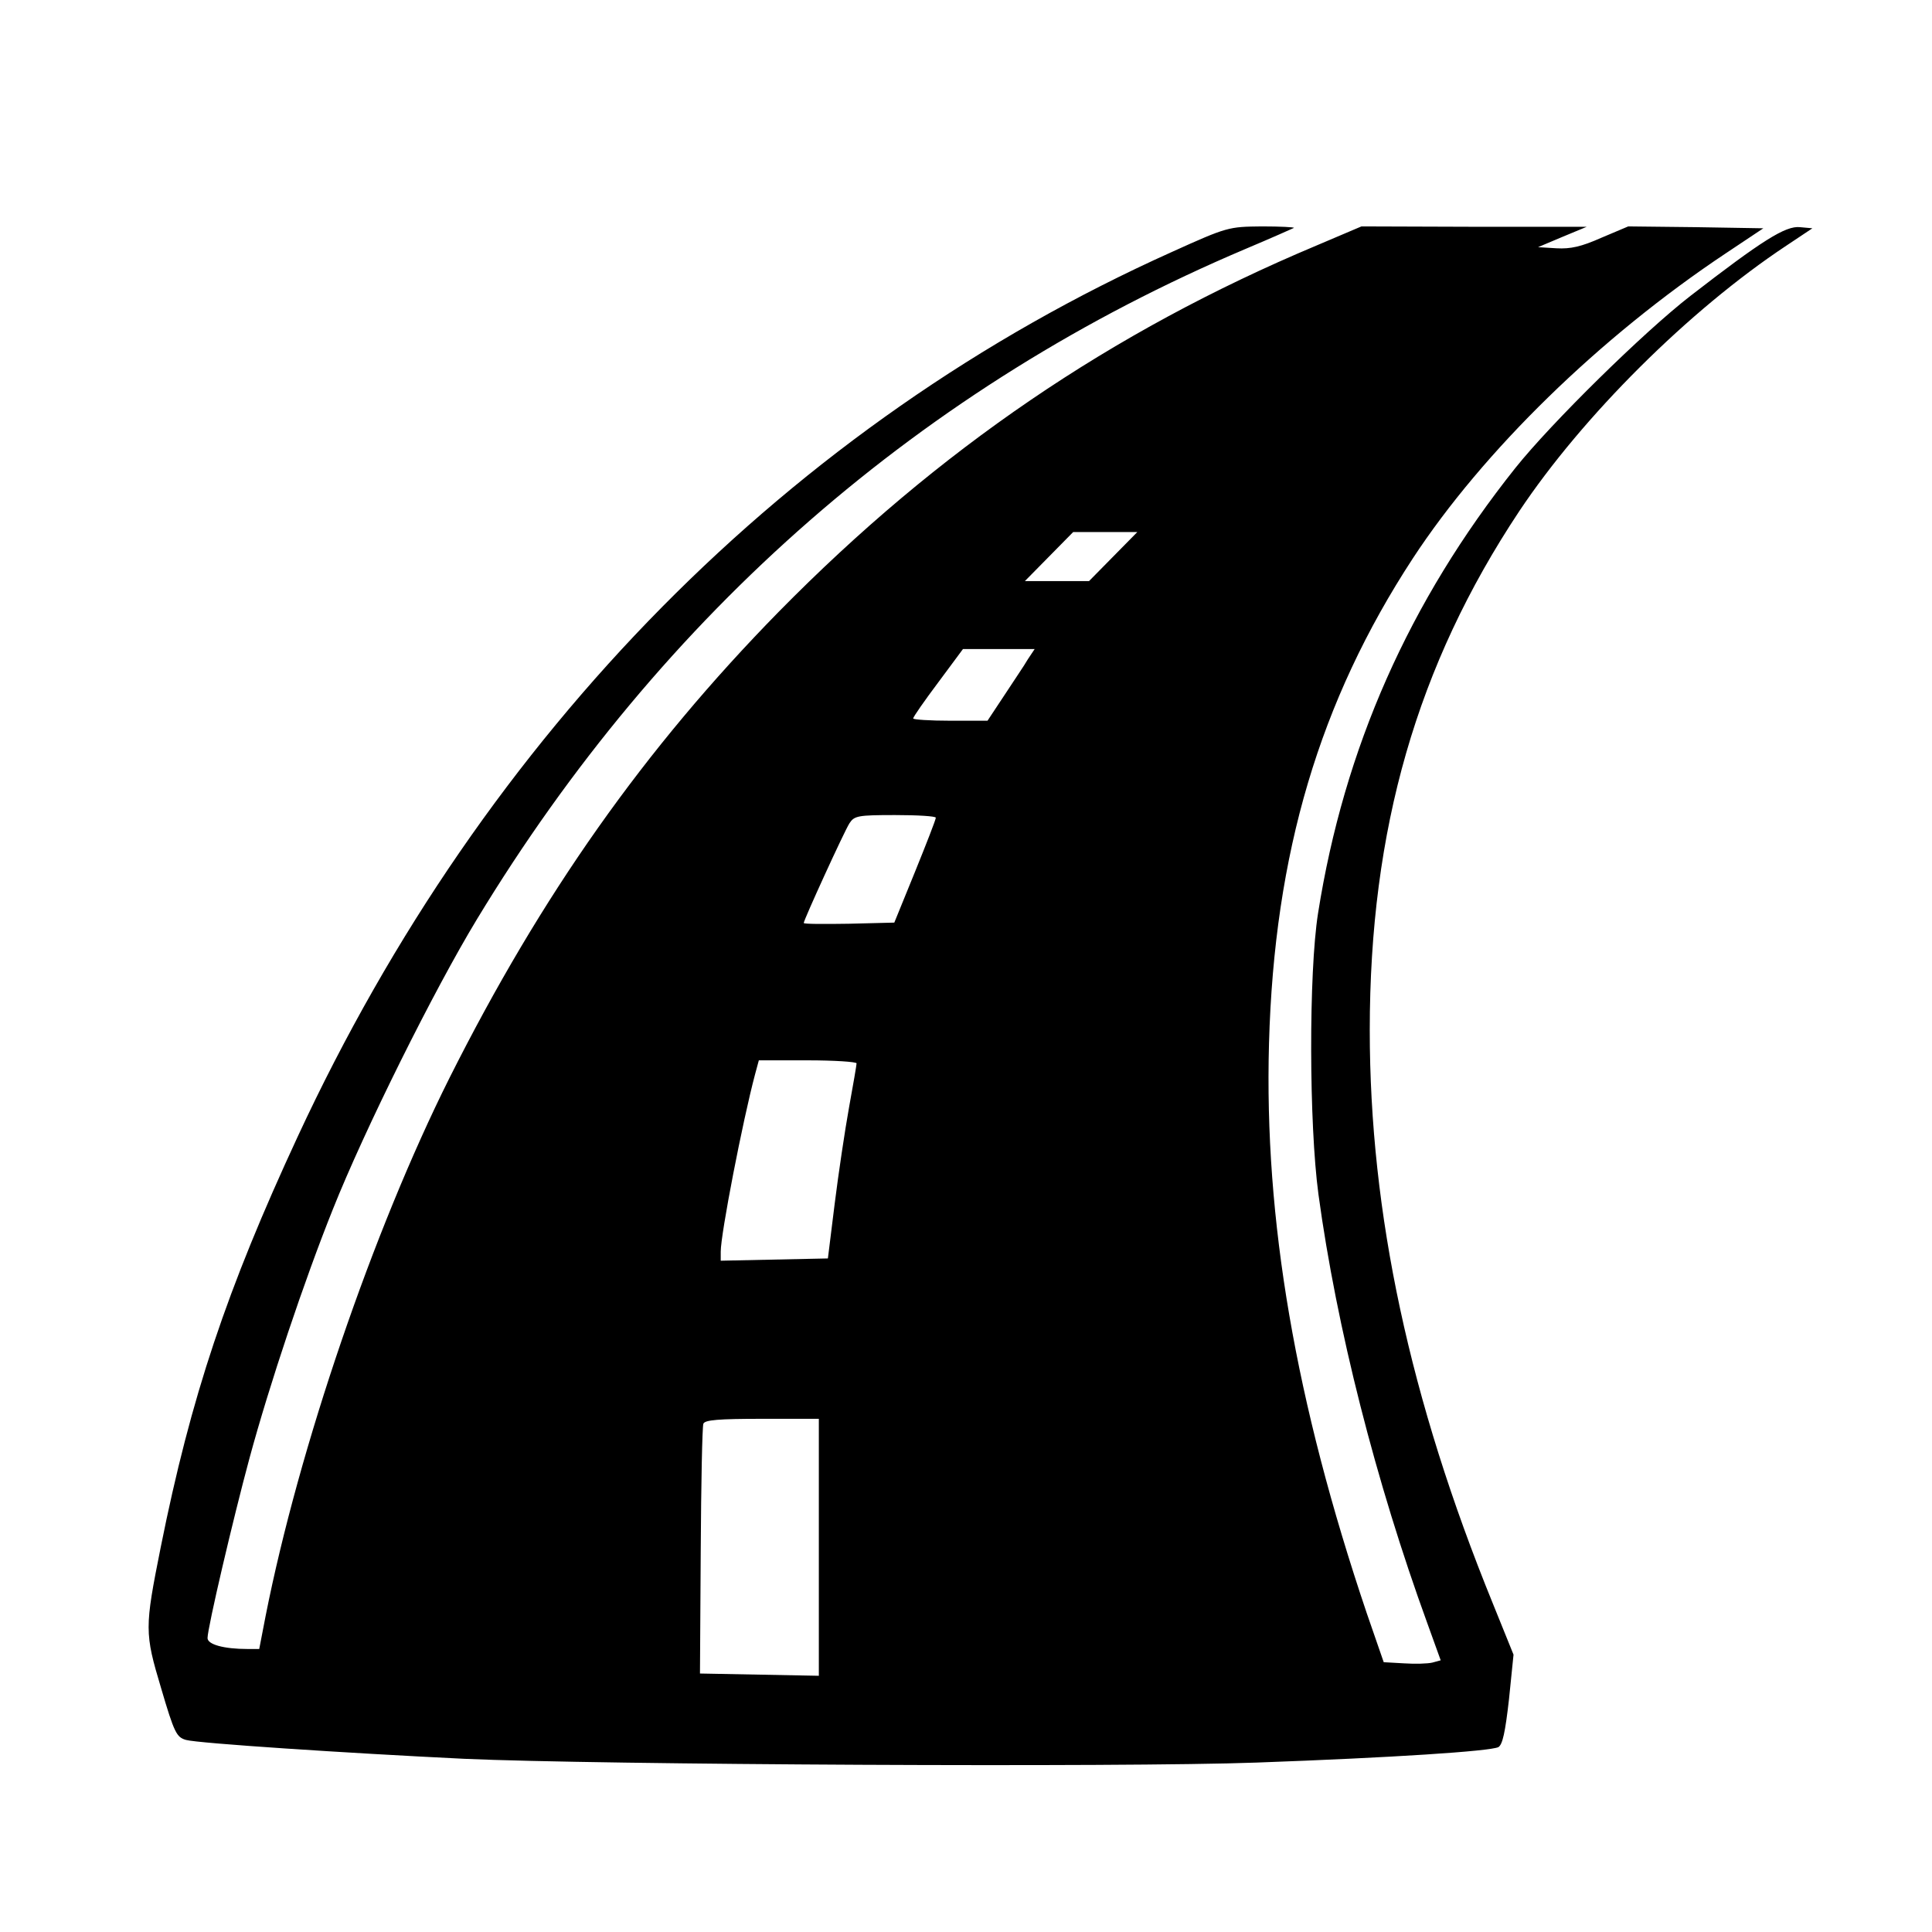 <?xml version="1.0" standalone="no"?>
<!DOCTYPE svg PUBLIC "-//W3C//DTD SVG 20010904//EN"
 "http://www.w3.org/TR/2001/REC-SVG-20010904/DTD/svg10.dtd">
<svg version="1.0" xmlns="http://www.w3.org/2000/svg"
 width="512pt" height="512pt" viewBox="0 0 512 512"
 preserveAspectRatio="xMidYMid meet">
<g transform="translate(0,512) scale(0.1,-0.1)"
fill="#000000" stroke="none">
<path d="M3105 4452 c-1010 -454 -1819 -1273 -2316 -2344 -188 -405 -283 -689
-363 -1088 -43 -215 -43 -227 1 -374 35 -119 41 -130 66 -137 32 -9 427 -35
737 -50 355 -16 1748 -23 2100 -10 360 13 619 30 641 41 11 7 18 39 28 127
l12 118 -55 136 c-220 540 -326 1034 -326 1519 0 532 125 967 396 1375 168
252 450 533 708 704 l69 46 -33 3 c-38 4 -100 -35 -290 -182 -124 -96 -369
-337 -464 -456 -282 -354 -454 -743 -523 -1180 -25 -158 -24 -559 1 -745 48
-353 152 -762 289 -1138 l35 -97 -22 -6 c-12 -3 -46 -4 -76 -2 l-53 3 -45 130
c-189 560 -272 1043 -259 1510 14 504 134 907 381 1285 186 284 495 586 830
809 l99 66 -179 3 -179 2 -71 -30 c-54 -24 -82 -30 -119 -28 l-49 3 64 27 65
27 -299 0 -298 1 -120 -51 c-543 -228 -1002 -541 -1424 -970 -356 -363 -629
-750 -873 -1236 -203 -406 -399 -981 -487 -1425 l-17 -88 -31 0 c-63 0 -106
12 -106 29 0 27 68 317 111 476 53 196 146 473 221 660 84 211 268 581 382
769 492 812 1182 1414 2036 1776 69 29 127 55 129 56 2 2 -36 4 -85 4 -88 -1
-91 -1 -239 -68z m-155 -807 l-64 -65 -85 0 -85 0 64 65 64 65 85 0 85 0 -64
-65z m-226 -272 c-9 -16 -38 -58 -62 -95 l-45 -68 -98 0 c-55 0 -99 3 -99 6 0
4 30 47 66 95 l66 89 95 0 95 0 -18 -27z m-244 -420 c0 -5 -25 -69 -55 -143
l-55 -135 -120 -3 c-66 -1 -120 -1 -120 2 0 8 107 242 121 264 13 20 22 22
121 22 60 0 108 -3 108 -7z m-210 -651 c0 -4 -9 -57 -20 -117 -11 -61 -28
-175 -38 -255 l-18 -145 -142 -3 -142 -3 0 24 c0 47 58 346 91 470 l10 37 129
0 c72 0 130 -4 130 -8z m-100 -1282 l0 -341 -157 3 -158 3 2 324 c1 179 4 330
7 338 4 10 40 13 156 13 l150 0 0 -340z"/>
</g>
</svg>
